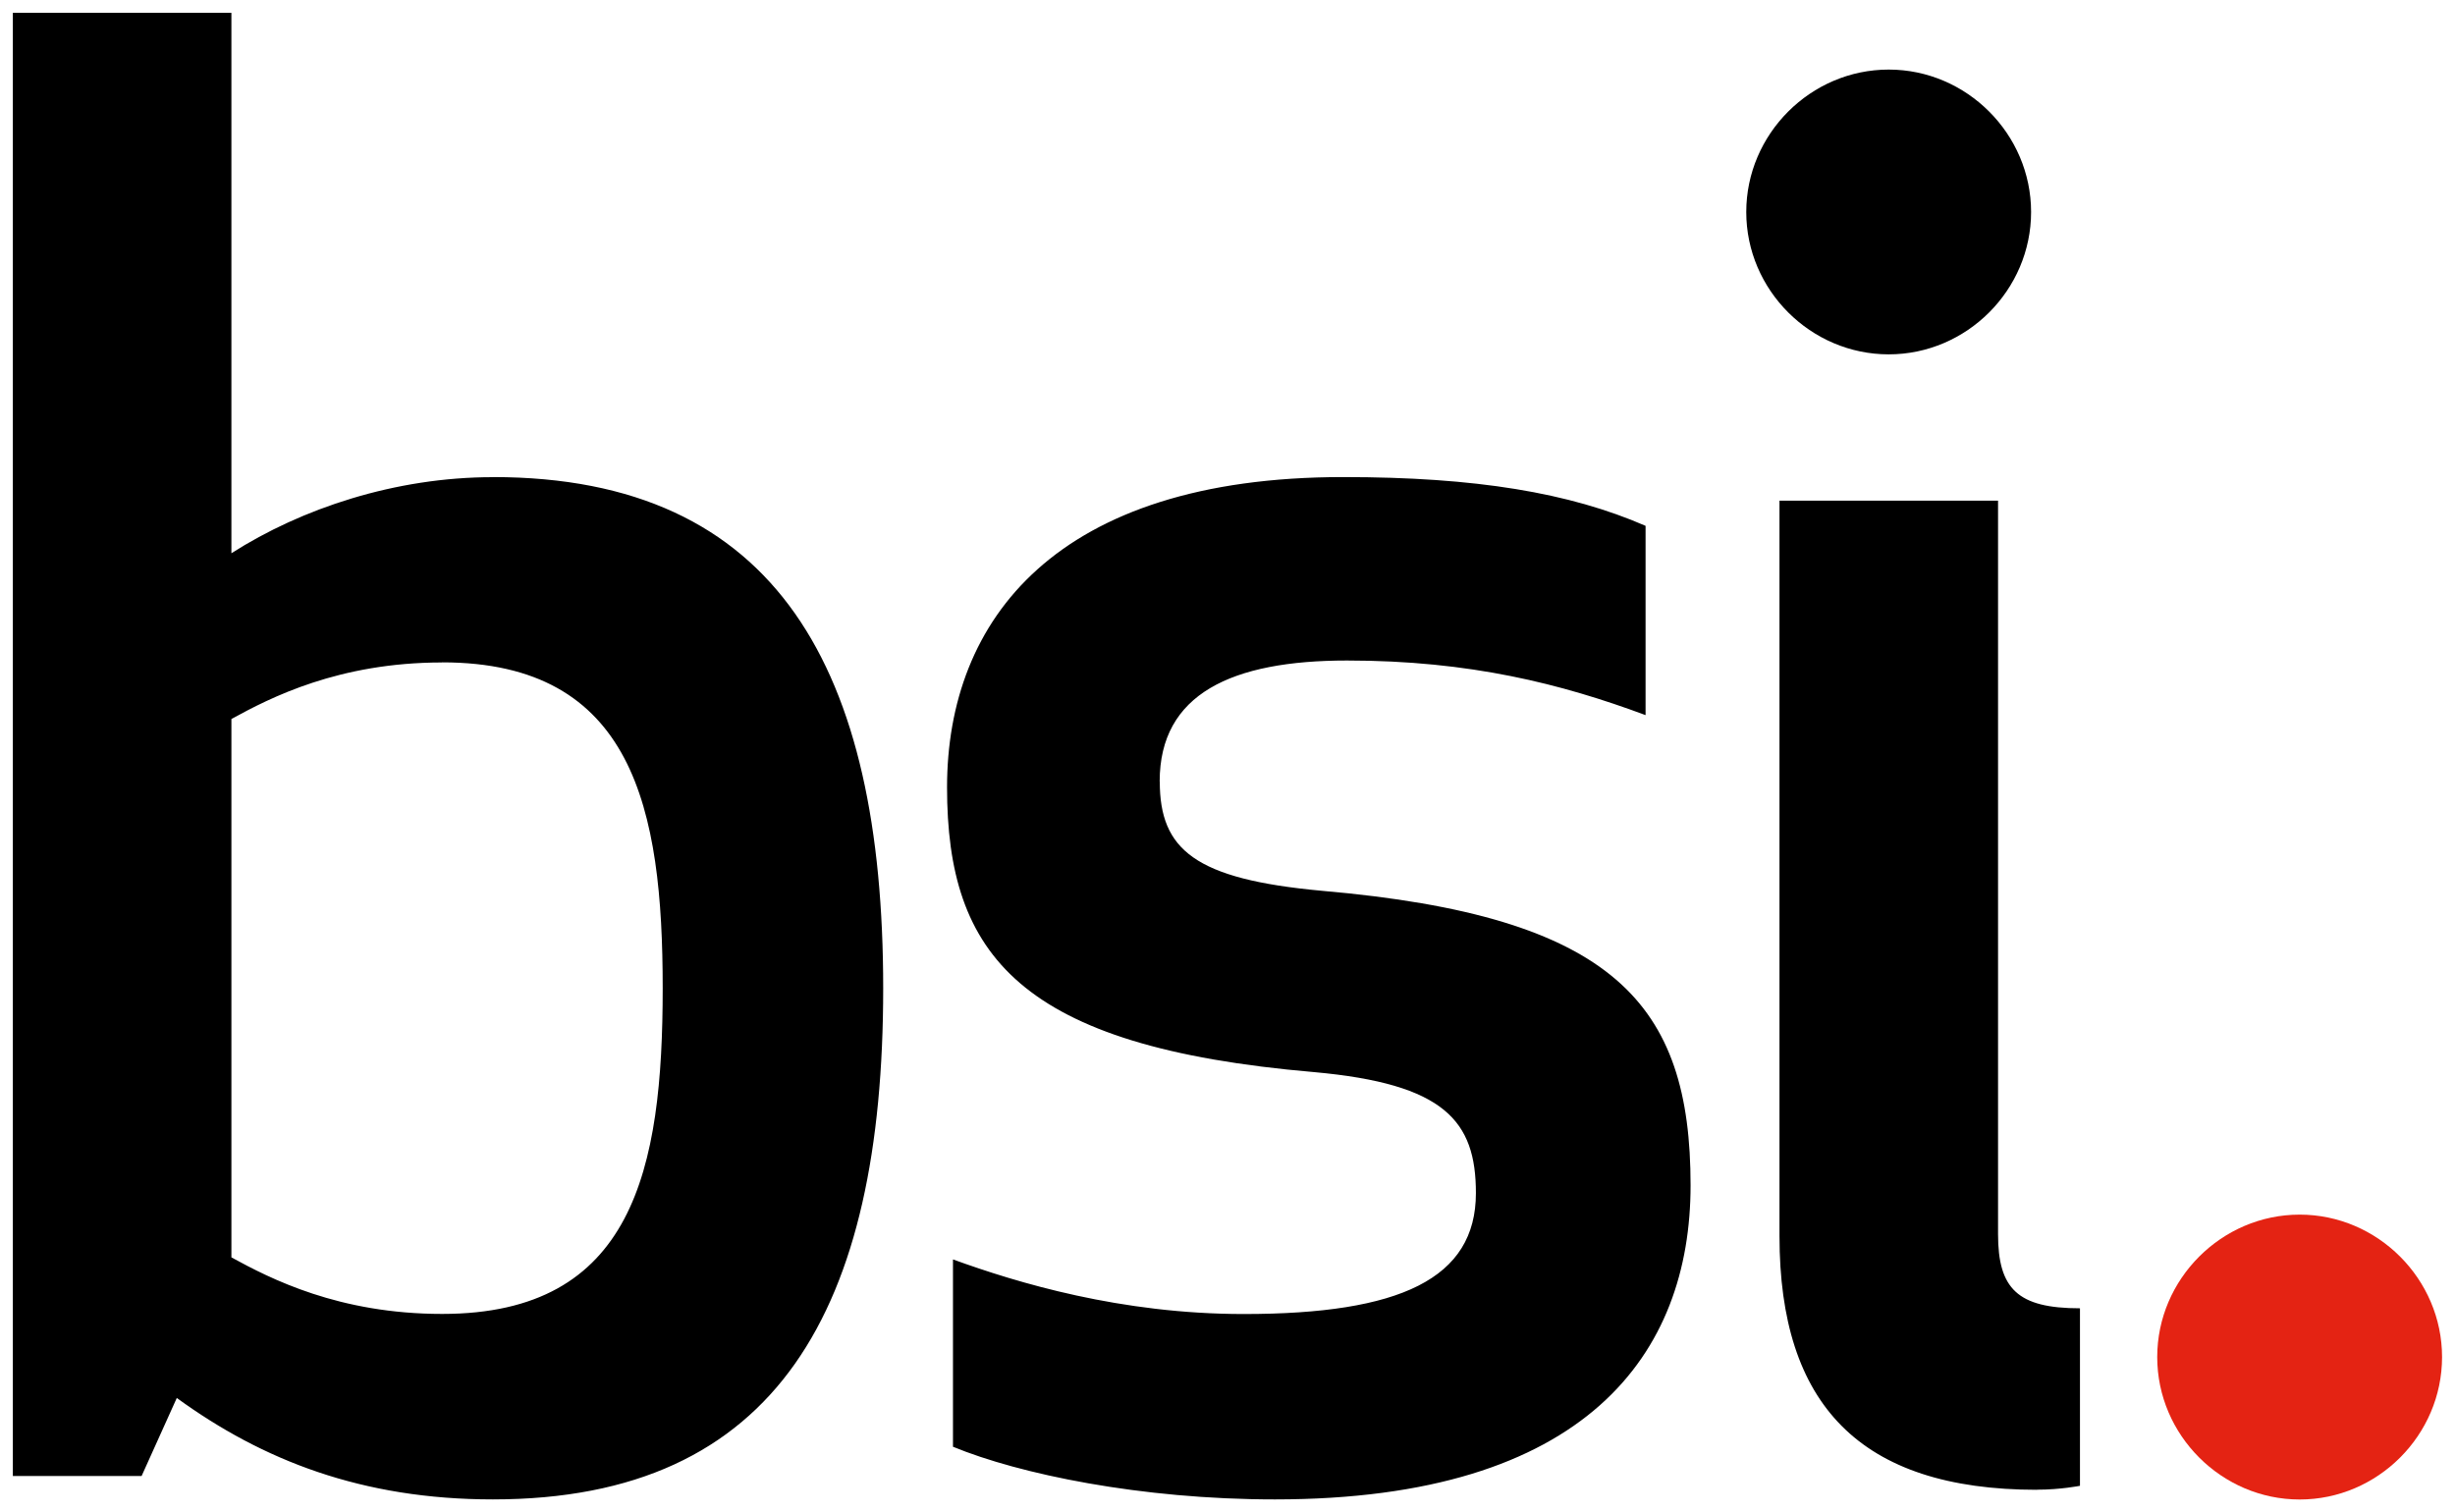 <?xml version="1.0" encoding="UTF-8" standalone="no"?>
<!-- Created with Inkscape (http://www.inkscape.org/) -->

<svg
   xmlns:dc="http://purl.org/dc/elements/1.1/"
   xmlns:cc="http://creativecommons.org/ns#"
   xmlns:rdf="http://www.w3.org/1999/02/22-rdf-syntax-ns#"
   xmlns:svg="http://www.w3.org/2000/svg"
   xmlns="http://www.w3.org/2000/svg"
   xmlns:sodipodi="http://sodipodi.sourceforge.net/DTD/sodipodi-0.dtd"
   xmlns:inkscape="http://www.inkscape.org/namespaces/inkscape"
   width="95.478"
   height="58.827"
   viewBox="0 0 25.262 15.565"
   version="1.1"
   id="svg349"
   inkscape:version="0.92.0 r15299"
   sodipodi:docname="bsi.svg">
  <defs
     id="defs343">
    <clipPath
       id="clipPath30"
       clipPathUnits="userSpaceOnUse">
      <path
         inkscape:connector-curvature="0"
         id="path28"
         d="m 39.685,711.496 h 77.244 v 56.693 H 39.685 Z" />
    </clipPath>
  </defs>
  <sodipodi:namedview
     id="base"
     pagecolor="#ffffff"
     bordercolor="#666666"
     borderopacity="1.0"
     inkscape:pageopacity="0.0"
     inkscape:pageshadow="2"
     inkscape:zoom="8.4887848"
     inkscape:cx="47.238801"
     inkscape:cy="28.913318"
     inkscape:document-units="mm"
     inkscape:current-layer="layer1"
     showgrid="false"
     fit-margin-top="0"
     fit-margin-left="0"
     fit-margin-right="0"
     fit-margin-bottom="0"
     units="px"
     inkscape:window-width="1280"
     inkscape:window-height="744"
     inkscape:window-x="-4"
     inkscape:window-y="-4"
     inkscape:window-maximized="1" />
  <g
     inkscape:label="Layer 1"
     inkscape:groupmode="layer"
     id="layer1"
     transform="translate(-57.049,-196.859)">
    <path
       inkscape:connector-curvature="0"
       id="path34"
       style="fill:#000000;fill-opacity:1;fill-rule:nonzero;stroke:none;stroke-width:0.353"
       d="m 62.121,201.77 c -1.004,0 -1.968,0.321 -2.691,0.783 v -5.562 h -2.249 v 15.059 h 1.325 l 0.362,-0.803 c 0.883,0.642 1.907,1.044 3.253,1.044 2.932,0 4.016,-1.968 4.016,-5.261 0,-3.273 -1.084,-5.261 -4.016,-5.261 m -0.522,1.907 c 1.968,0 2.269,1.506 2.269,3.353 0,1.867 -0.301,3.353 -2.269,3.353 -1.064,0 -1.767,-0.362 -2.169,-0.582 v -5.541 c 0.402,-0.221 1.105,-0.582 2.169,-0.582 m 7.383,1.225 c 0,-0.903 0.743,-1.245 1.928,-1.245 1.265,0 2.209,0.241 3.072,0.562 v -1.948 c -0.783,-0.341 -1.747,-0.502 -3.112,-0.502 -2.952,0 -4.076,1.466 -4.076,3.193 0,1.726 0.743,2.671 3.775,2.931 1.345,0.121 1.667,0.502 1.667,1.245 0,0.883 -0.783,1.245 -2.389,1.245 -1.265,0 -2.329,-0.321 -2.992,-0.562 v 1.928 c 0.683,0.281 1.928,0.542 3.313,0.542 3.213,0 4.277,-1.506 4.277,-3.232 0,-1.868 -0.783,-2.771 -3.795,-3.032 -1.305,-0.12 -1.667,-0.422 -1.667,-1.124 m 9.027,7.288 c 0.241,0 0.442,-0.04 0.442,-0.04 v -1.827 c -0.642,0 -0.843,-0.201 -0.843,-0.763 v -7.549 h -2.249 v 7.57 c 0,1.727 0.823,2.61 2.65,2.61 m -2.992,-13.151 c 0,0.803 0.663,1.465 1.466,1.465 0.803,0 1.465,-0.663 1.465,-1.465 0,-0.803 -0.663,-1.466 -1.465,-1.466 -0.803,0 -1.466,0.663 -1.466,1.466" />
    <path
       inkscape:connector-curvature="0"
       id="path38"
       style="fill:#e42313;fill-opacity:1;fill-rule:nonzero;stroke:none;stroke-width:0.353"
       d="m 79.247,210.826 c 0,0.803 0.663,1.466 1.466,1.466 0.803,0 1.465,-0.663 1.465,-1.466 0,-0.803 -0.663,-1.466 -1.465,-1.466 -0.803,0 -1.466,0.663 -1.466,1.466" />
  </g>
</svg>
